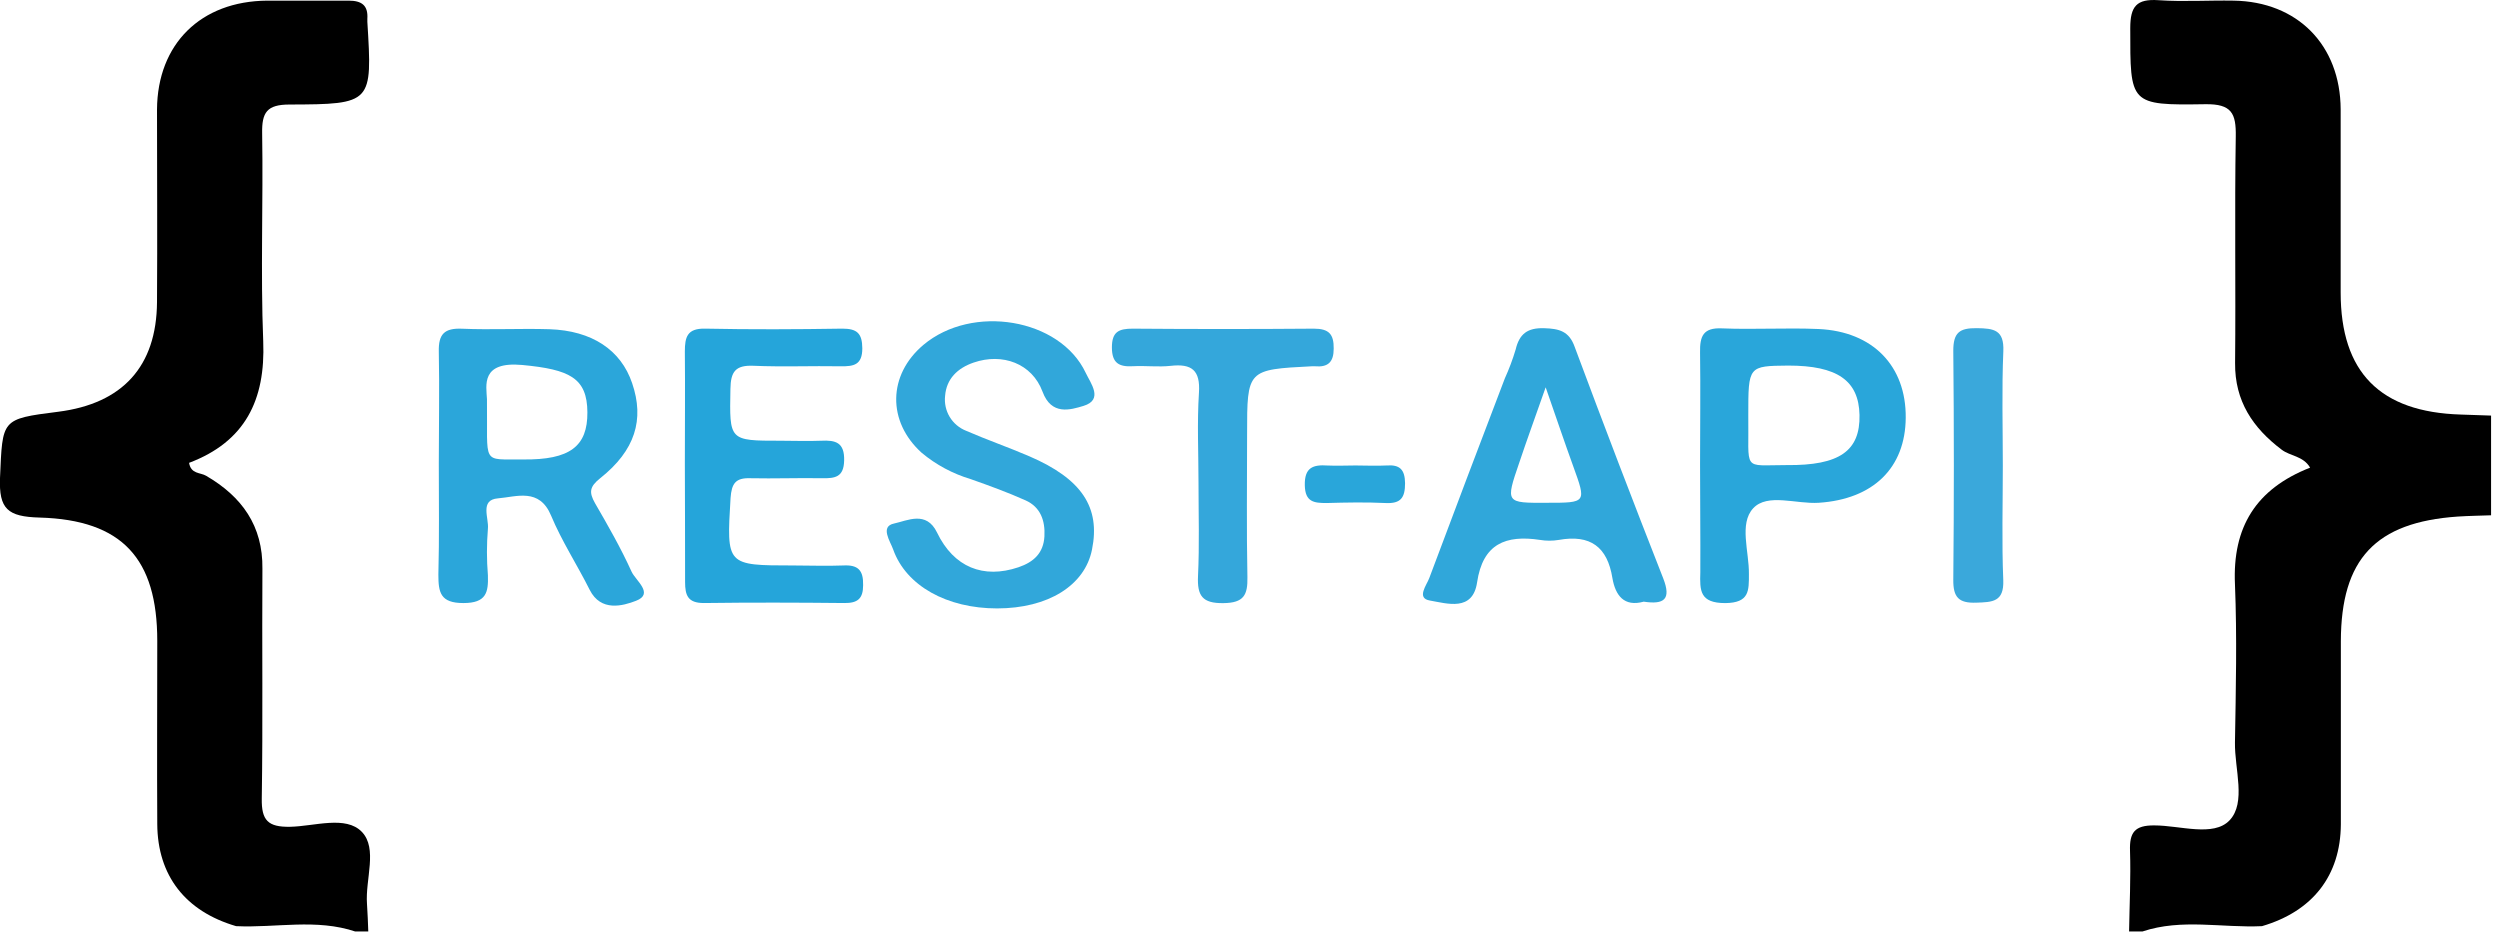 <svg width="117" height="44" viewBox="0 0 117 44" fill="none" xmlns="http://www.w3.org/2000/svg">
<g clip-path="url(#clip0_1444_4988)">
<path d="M11.05 43.344C8.679 42.65 7.375 40.982 7.36 38.571C7.343 35.71 7.36 32.853 7.36 29.993C7.36 26.145 5.725 24.331 1.851 24.222C0.359 24.181 -0.057 23.824 0.001 22.353C0.124 19.615 0.037 19.61 2.724 19.27C5.734 18.889 7.328 17.151 7.348 14.138C7.369 11.126 7.348 8.127 7.348 5.124C7.369 2.052 9.397 0.054 12.503 0.03C13.769 0.03 15.035 0.03 16.313 0.03C16.928 0.03 17.233 0.25 17.192 0.88C17.188 0.928 17.188 0.976 17.192 1.024C17.427 4.834 17.427 4.88 13.55 4.892C12.486 4.892 12.251 5.264 12.269 6.24C12.322 9.487 12.19 12.737 12.319 15.979C12.427 18.719 11.475 20.668 8.849 21.661C8.934 22.191 9.379 22.109 9.643 22.265C11.322 23.241 12.307 24.609 12.281 26.619C12.257 30.204 12.307 33.791 12.251 37.375C12.234 38.398 12.544 38.708 13.567 38.694C14.713 38.673 16.184 38.151 16.934 38.931C17.685 39.711 17.09 41.152 17.175 42.301C17.207 42.735 17.219 43.18 17.236 43.602H16.65C14.804 42.978 12.914 43.432 11.05 43.344Z" fill="black"/>
<path d="M99.641 43.593C99.661 42.336 99.726 41.076 99.685 39.822C99.655 38.966 99.896 38.62 100.825 38.629C102.023 38.629 103.591 39.18 104.341 38.394C105.133 37.562 104.576 35.997 104.596 34.752C104.637 32.281 104.696 29.808 104.596 27.34C104.476 24.673 105.575 22.883 108.113 21.886C107.791 21.335 107.181 21.35 106.782 21.045C105.429 20.023 104.587 18.768 104.602 16.995C104.637 13.458 104.576 9.921 104.634 6.384C104.652 5.305 104.441 4.86 103.213 4.877C99.649 4.933 99.696 4.877 99.696 1.317C99.696 0.3 99.989 -0.061 101.015 0.009C102.187 0.089 103.36 0.009 104.532 0.03C107.518 0.074 109.528 2.105 109.543 5.112C109.543 7.969 109.543 10.829 109.543 13.687C109.543 17.429 111.389 19.287 115.164 19.401L116.629 19.451V24.114C116.096 24.134 115.56 24.14 115.026 24.175C111.173 24.439 109.561 26.159 109.552 30.013C109.552 32.867 109.552 35.722 109.552 38.579C109.537 40.985 108.227 42.65 105.862 43.344C103.998 43.432 102.108 42.978 100.268 43.593H99.641Z" fill="black"/>
<path d="M20.536 21.687C20.536 19.929 20.571 18.2 20.536 16.459C20.516 15.639 20.794 15.348 21.626 15.384C22.986 15.442 24.349 15.366 25.709 15.407C27.707 15.472 29.058 16.38 29.583 17.93C30.169 19.636 29.724 21.084 28.091 22.379C27.593 22.778 27.555 23.032 27.848 23.551C28.455 24.598 29.058 25.652 29.556 26.751C29.744 27.168 30.626 27.786 29.767 28.117C29.152 28.355 28.123 28.645 27.599 27.607C27.013 26.435 26.292 25.333 25.791 24.131C25.243 22.816 24.173 23.252 23.305 23.323C22.438 23.393 22.889 24.249 22.834 24.75C22.774 25.473 22.774 26.201 22.834 26.924C22.86 27.724 22.761 28.223 21.688 28.223C20.615 28.223 20.516 27.736 20.516 26.898C20.562 25.157 20.536 23.413 20.536 21.687ZM22.79 18.695C22.831 21.802 22.497 21.482 24.487 21.503C26.67 21.526 27.502 20.893 27.49 19.293C27.479 17.693 26.67 17.291 24.443 17.081C22.485 16.902 22.761 18.045 22.79 18.681V18.695Z" fill="#2BA6DA"/>
<path d="M46.666 28.474C44.322 28.474 42.405 27.419 41.801 25.716C41.664 25.332 41.174 24.638 41.845 24.5C42.458 24.371 43.352 23.884 43.853 24.922C44.635 26.548 46.022 27.102 47.663 26.548C48.378 26.305 48.835 25.883 48.879 25.104C48.92 24.368 48.697 23.732 48 23.419C47.161 23.043 46.294 22.727 45.427 22.422C44.589 22.171 43.81 21.753 43.138 21.194C41.514 19.729 41.549 17.546 43.214 16.142C45.503 14.216 49.608 14.899 50.81 17.446C51.036 17.93 51.66 18.706 50.708 18.996C50.095 19.181 49.207 19.456 48.791 18.331C48.298 17.006 46.912 16.505 45.567 16.968C44.811 17.226 44.292 17.733 44.231 18.524C44.192 18.867 44.267 19.213 44.444 19.509C44.622 19.804 44.892 20.033 45.213 20.16C46.188 20.585 47.197 20.933 48.175 21.355C50.623 22.41 51.508 23.741 51.106 25.719C50.772 27.401 49.052 28.471 46.666 28.474Z" fill="#31A7DA"/>
<path d="M76.926 28.158C76.003 28.413 75.601 27.864 75.461 27.056C75.226 25.59 74.426 25.004 72.952 25.268C72.661 25.317 72.364 25.317 72.073 25.268C70.47 25.025 69.394 25.447 69.128 27.255C68.923 28.638 67.724 28.243 66.918 28.105C66.273 27.996 66.769 27.384 66.889 27.056C68.061 23.935 69.233 20.825 70.426 17.71C70.625 17.271 70.795 16.818 70.933 16.356C71.106 15.626 71.487 15.336 72.263 15.36C72.967 15.38 73.436 15.497 73.697 16.239C75.049 19.871 76.43 23.481 77.84 27.07C78.224 28.055 77.879 28.301 76.926 28.158ZM72.337 18.126C71.85 19.518 71.457 20.588 71.097 21.666C70.455 23.539 70.458 23.542 72.404 23.53C74.253 23.53 74.245 23.53 73.626 21.819C73.219 20.696 72.838 19.565 72.337 18.126Z" fill="#30A7DA"/>
<path d="M79.563 21.713C79.563 19.975 79.587 18.235 79.563 16.497C79.549 15.741 79.701 15.324 80.595 15.368C82.096 15.43 83.605 15.333 85.108 15.398C87.655 15.512 89.211 17.133 89.188 19.553C89.17 21.898 87.669 23.363 85.117 23.53C84.068 23.6 82.717 23.067 82.049 23.788C81.38 24.509 81.864 25.816 81.849 26.868C81.849 27.651 81.873 28.21 80.747 28.225C79.543 28.225 79.549 27.639 79.575 26.786C79.584 25.095 79.563 23.404 79.563 21.713ZM81.82 19.421C81.861 22.097 81.495 21.766 83.619 21.766C86.087 21.792 87.06 21.104 87.025 19.421C86.99 17.807 85.984 17.109 83.69 17.109C81.82 17.127 81.82 17.127 81.82 19.421Z" fill="#29A6DA"/>
<path d="M32.051 21.687C32.051 19.928 32.068 18.197 32.051 16.453C32.051 15.77 32.162 15.366 32.994 15.38C35.137 15.424 37.279 15.415 39.421 15.38C40.113 15.38 40.35 15.603 40.356 16.3C40.356 17.077 39.96 17.15 39.348 17.142C37.985 17.118 36.62 17.177 35.26 17.118C34.419 17.083 34.196 17.394 34.184 18.202C34.14 20.626 34.105 20.626 36.529 20.626C37.162 20.626 37.798 20.652 38.428 20.626C39.111 20.591 39.527 20.708 39.506 21.552C39.489 22.335 39.078 22.39 38.478 22.381C37.358 22.361 36.239 22.405 35.119 22.381C34.419 22.355 34.24 22.631 34.19 23.308C34.003 26.464 33.979 26.461 37.121 26.464C37.897 26.464 38.68 26.496 39.465 26.464C40.163 26.426 40.409 26.692 40.394 27.387C40.394 28.02 40.136 28.228 39.515 28.222C37.323 28.199 35.119 28.193 32.942 28.222C32.188 28.222 32.062 27.862 32.062 27.235C32.065 25.359 32.054 23.518 32.051 21.687Z" fill="#25A5DA"/>
<path d="M56.09 22.596C56.09 21.192 56.02 19.783 56.111 18.382C56.181 17.324 55.774 17.01 54.783 17.122C54.197 17.186 53.611 17.107 53.025 17.139C52.374 17.177 52.037 16.998 52.037 16.26C52.037 15.521 52.362 15.381 53.016 15.381C55.841 15.404 58.665 15.404 61.488 15.381C62.194 15.381 62.426 15.639 62.417 16.316C62.417 16.949 62.151 17.195 61.538 17.142C61.489 17.138 61.44 17.138 61.392 17.142C58.364 17.297 58.364 17.297 58.364 20.328C58.364 22.558 58.335 24.785 58.379 27.012C58.397 27.848 58.209 28.214 57.262 28.226C56.263 28.243 56.026 27.877 56.067 26.965C56.137 25.497 56.09 24.05 56.09 22.596Z" fill="#34A7DB"/>
<path d="M93.732 21.793C93.732 23.581 93.68 25.369 93.753 27.153C93.791 28.173 93.246 28.179 92.49 28.205C91.663 28.235 91.406 27.95 91.414 27.13C91.449 23.558 91.449 19.986 91.414 16.413C91.414 15.563 91.707 15.349 92.513 15.358C93.319 15.367 93.797 15.44 93.756 16.436C93.68 18.221 93.732 20.009 93.732 21.793Z" fill="#3AA8DB"/>
<path d="M63.433 21.784C63.919 21.784 64.406 21.81 64.898 21.784C65.519 21.739 65.748 21.983 65.757 22.613C65.757 23.29 65.561 23.577 64.848 23.542C63.928 23.498 63.005 23.515 62.082 23.542C61.496 23.542 61.08 23.495 61.065 22.712C61.047 21.877 61.449 21.739 62.132 21.786C62.56 21.807 63.008 21.784 63.433 21.784Z" fill="#29A6DA"/>
</g>
<defs>
<clipPath id="clip0_1444_4988">
<rect width="116.582" height="43.593" fill="white"/>
</clipPath>
</defs>
</svg>
